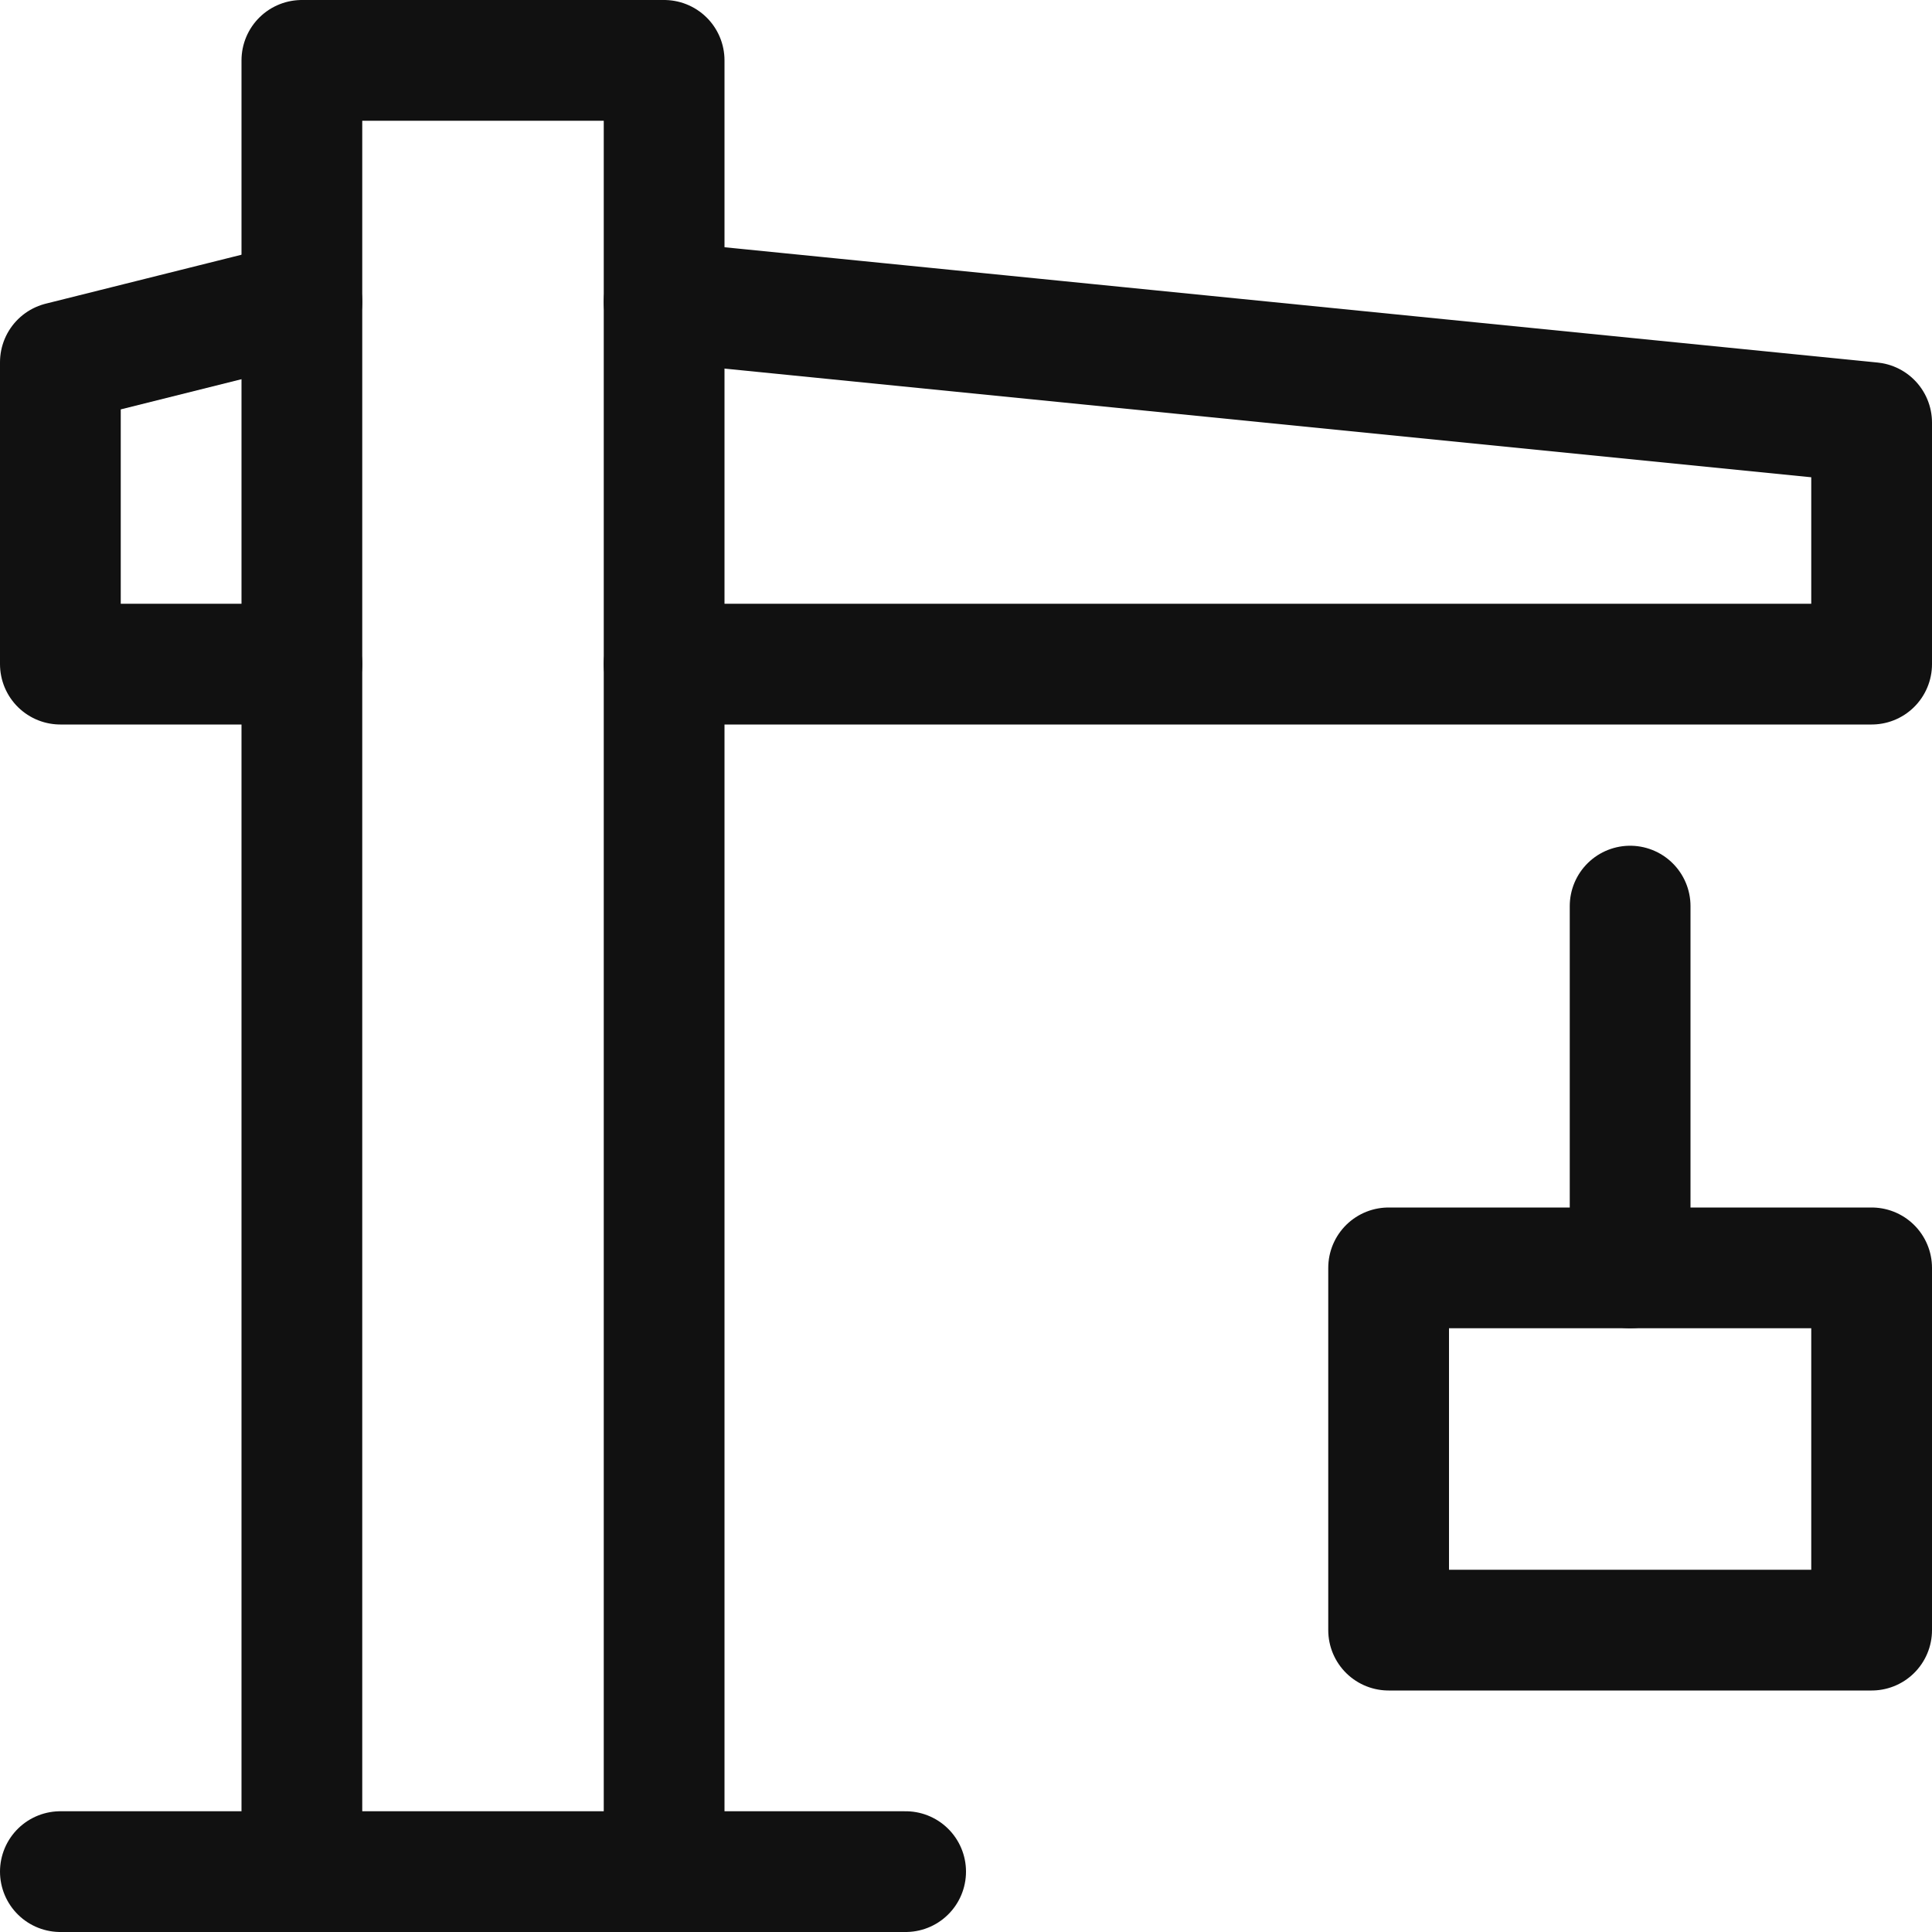 <svg xmlns="http://www.w3.org/2000/svg" width="16" height="16" viewBox="0 0 16 16"><g class="nc-icon-wrapper" stroke-width="1" fill="#111111" stroke="#111111"><rect x="11.5" y="10.5" width="4" height="3" fill="none" stroke-linecap="round" stroke-linejoin="round" data-color="color-2"/><polyline points="2.5 15.5 2.5 0.5 5.5 0.5 5.5 15.5" fill="none" stroke="#111111" stroke-linecap="round" stroke-linejoin="round"/><polyline points="2.5 5.5 0.5 5.5 0.5 3 2.5 2.5" fill="none" stroke="#111111" stroke-linecap="round" stroke-linejoin="round"/><polyline points="5.5 2.5 15.5 3.5 15.5 5.5 5.5 5.5" fill="none" stroke="#111111" stroke-linecap="round" stroke-linejoin="round"/><line x1="0.5" y1="15.5" x2="7.5" y2="15.5" fill="none" stroke="#111111" stroke-linecap="round" stroke-linejoin="round"/><line x1="13.5" y1="7.504" x2="13.5" y2="10.5" fill="none" stroke-linecap="round" stroke-linejoin="round" data-color="color-2"/></g></svg>